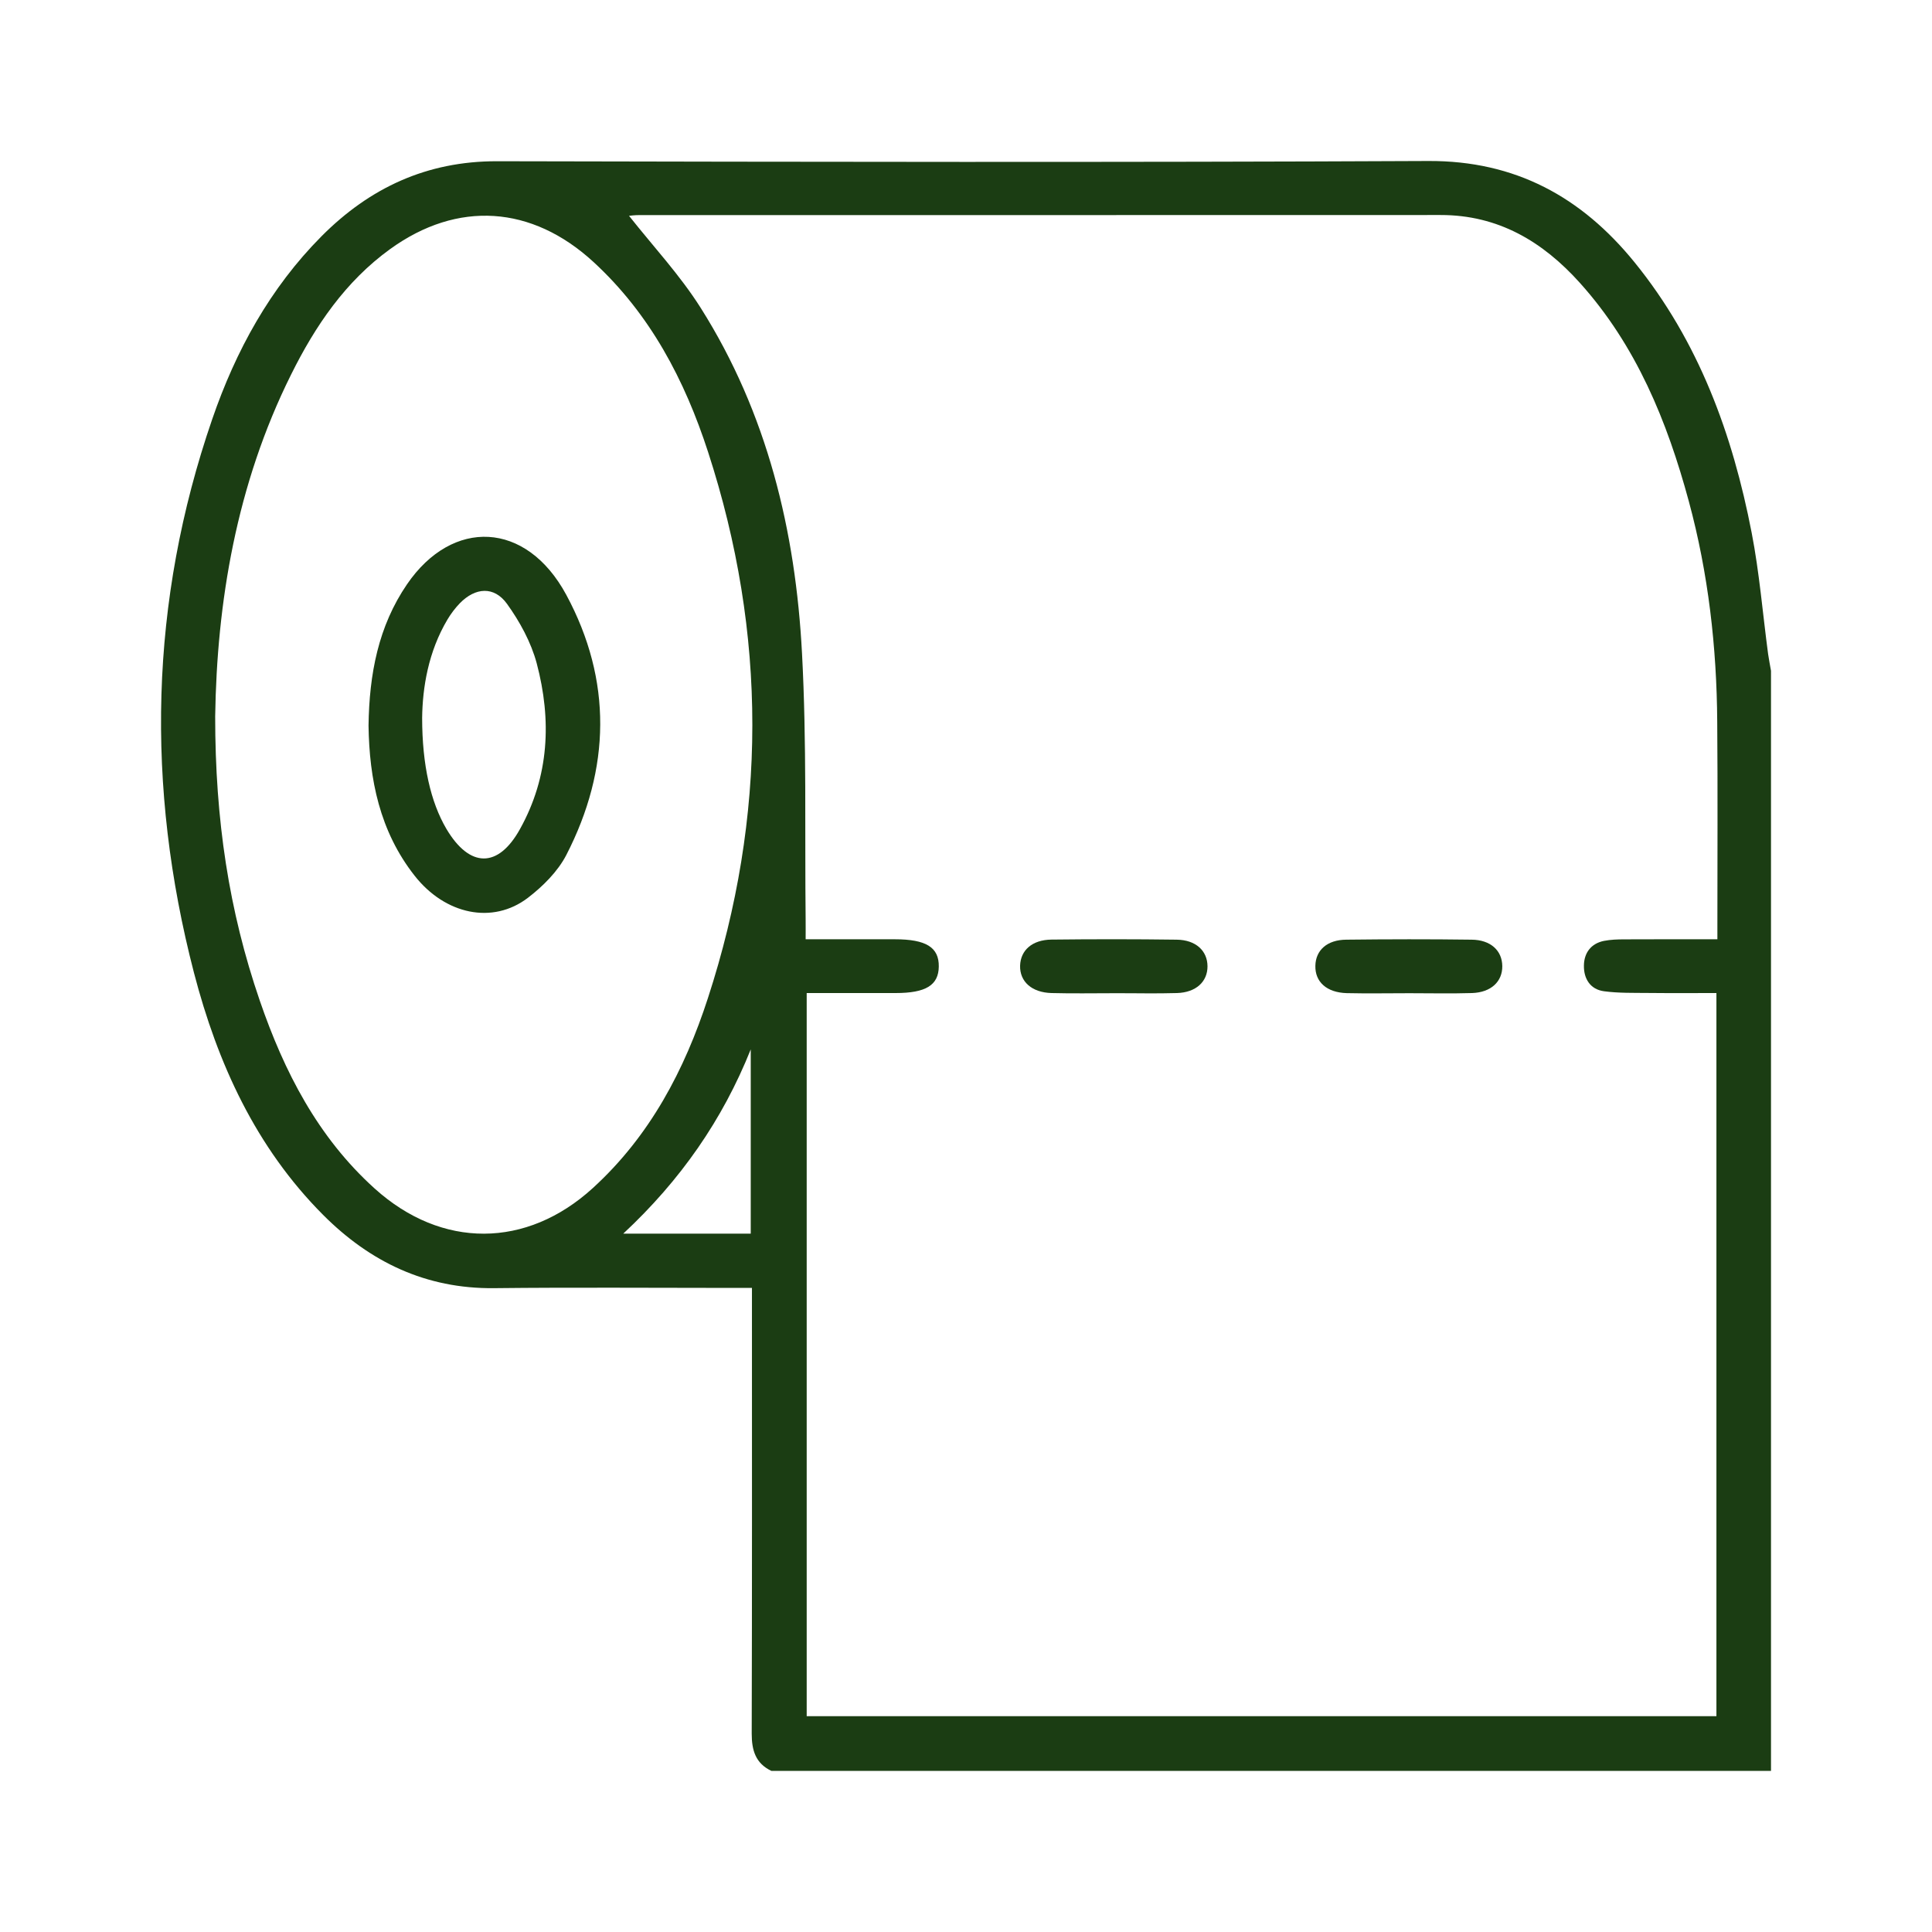 <svg width="24" height="24" viewBox="0 0 24 24" fill="none" xmlns="http://www.w3.org/2000/svg">
<path d="M9.583 21.999C9.385 21.905 9.338 21.742 9.338 21.535C9.343 19.778 9.341 18.022 9.341 16.265C9.341 16.188 9.341 16.11 9.341 15.999C9.254 15.999 9.179 15.999 9.104 15.999C8.115 15.999 7.126 15.991 6.137 16.002C5.291 16.011 4.597 15.677 4.013 15.091C3.176 14.251 2.702 13.208 2.409 12.082C1.81 9.771 1.856 7.474 2.636 5.208C2.928 4.358 3.354 3.579 3.995 2.934C4.594 2.332 5.303 2.002 6.171 2.003C10.028 2.011 13.886 2.018 17.744 2C18.825 1.995 19.646 2.448 20.303 3.256C21.102 4.239 21.523 5.393 21.76 6.619C21.856 7.115 21.897 7.622 21.964 8.124C21.974 8.194 21.988 8.263 22 8.333C22 12.888 22 17.443 22 21.999C17.861 21.999 13.722 21.999 9.583 21.999ZM21.334 11.668C21.334 11.594 21.334 11.55 21.334 11.505C21.334 10.659 21.339 9.813 21.332 8.967C21.326 8.04 21.222 7.124 20.979 6.227C20.71 5.233 20.326 4.293 19.626 3.514C19.165 3.001 18.612 2.67 17.895 2.671C14.576 2.673 11.257 2.671 7.939 2.672C7.884 2.672 7.831 2.679 7.814 2.681C8.111 3.057 8.446 3.416 8.704 3.824C9.53 5.131 9.883 6.594 9.963 8.118C10.022 9.221 9.996 10.329 10.008 11.435C10.009 11.509 10.008 11.584 10.008 11.668C10.4 11.668 10.757 11.668 11.115 11.668C11.505 11.668 11.665 11.768 11.662 12.007C11.659 12.239 11.501 12.336 11.125 12.336C10.904 12.336 10.682 12.336 10.461 12.336C10.315 12.336 10.168 12.336 10.021 12.336C10.021 15.351 10.021 18.334 10.021 21.319C13.796 21.319 17.559 21.319 21.322 21.319C21.322 18.321 21.322 15.337 21.322 12.336C21.031 12.336 20.752 12.338 20.473 12.335C20.291 12.333 20.108 12.338 19.928 12.314C19.755 12.292 19.673 12.158 19.676 11.994C19.678 11.839 19.762 11.721 19.925 11.688C20.008 11.672 20.093 11.669 20.177 11.669C20.554 11.667 20.931 11.668 21.334 11.668ZM2.673 8.9C2.673 10.182 2.843 11.313 3.227 12.43C3.53 13.312 3.948 14.128 4.656 14.766C5.487 15.515 6.54 15.511 7.365 14.758C8.074 14.111 8.504 13.292 8.794 12.399C9.529 10.142 9.53 7.873 8.796 5.615C8.506 4.722 8.077 3.902 7.371 3.253C6.607 2.552 5.686 2.488 4.848 3.093C4.29 3.496 3.915 4.05 3.615 4.655C2.934 6.023 2.694 7.489 2.673 8.9ZM9.326 15.325C9.326 14.549 9.326 13.792 9.326 13.036C8.976 13.911 8.454 14.662 7.742 15.325C8.297 15.325 8.802 15.325 9.326 15.325Z" fill="#1B3D13"/>
<path d="M13.843 12.338C13.583 12.338 13.323 12.343 13.064 12.336C12.817 12.33 12.667 12.194 12.672 11.996C12.678 11.804 12.822 11.675 13.061 11.672C13.58 11.666 14.1 11.666 14.618 11.673C14.855 11.676 14.999 11.811 15 12.003C15.001 12.195 14.857 12.329 14.621 12.336C14.362 12.344 14.102 12.337 13.843 12.338Z" fill="#1B3D13"/>
<path d="M17.509 12.338C17.249 12.338 16.989 12.343 16.73 12.337C16.481 12.33 16.335 12.198 16.34 11.997C16.344 11.804 16.485 11.675 16.724 11.673C17.243 11.667 17.762 11.666 18.281 11.673C18.518 11.675 18.66 11.809 18.662 12.001C18.664 12.194 18.522 12.328 18.287 12.336C18.028 12.344 17.768 12.338 17.509 12.338Z" fill="#1B3D13"/>
<path d="M4.578 9.014C4.587 8.374 4.699 7.78 5.057 7.257C5.619 6.436 6.537 6.467 7.035 7.39C7.606 8.45 7.587 9.549 7.035 10.621C6.929 10.826 6.745 11.009 6.559 11.152C6.12 11.488 5.53 11.361 5.151 10.879C4.715 10.325 4.588 9.678 4.578 9.014ZM5.244 8.917C5.244 9.505 5.351 9.966 5.545 10.296C5.833 10.783 6.188 10.79 6.46 10.298C6.823 9.645 6.854 8.944 6.667 8.239C6.597 7.978 6.457 7.722 6.298 7.501C6.138 7.279 5.905 7.296 5.712 7.494C5.654 7.554 5.602 7.623 5.559 7.695C5.319 8.098 5.249 8.543 5.244 8.917Z" fill="#1B3D13"/>
</svg>
